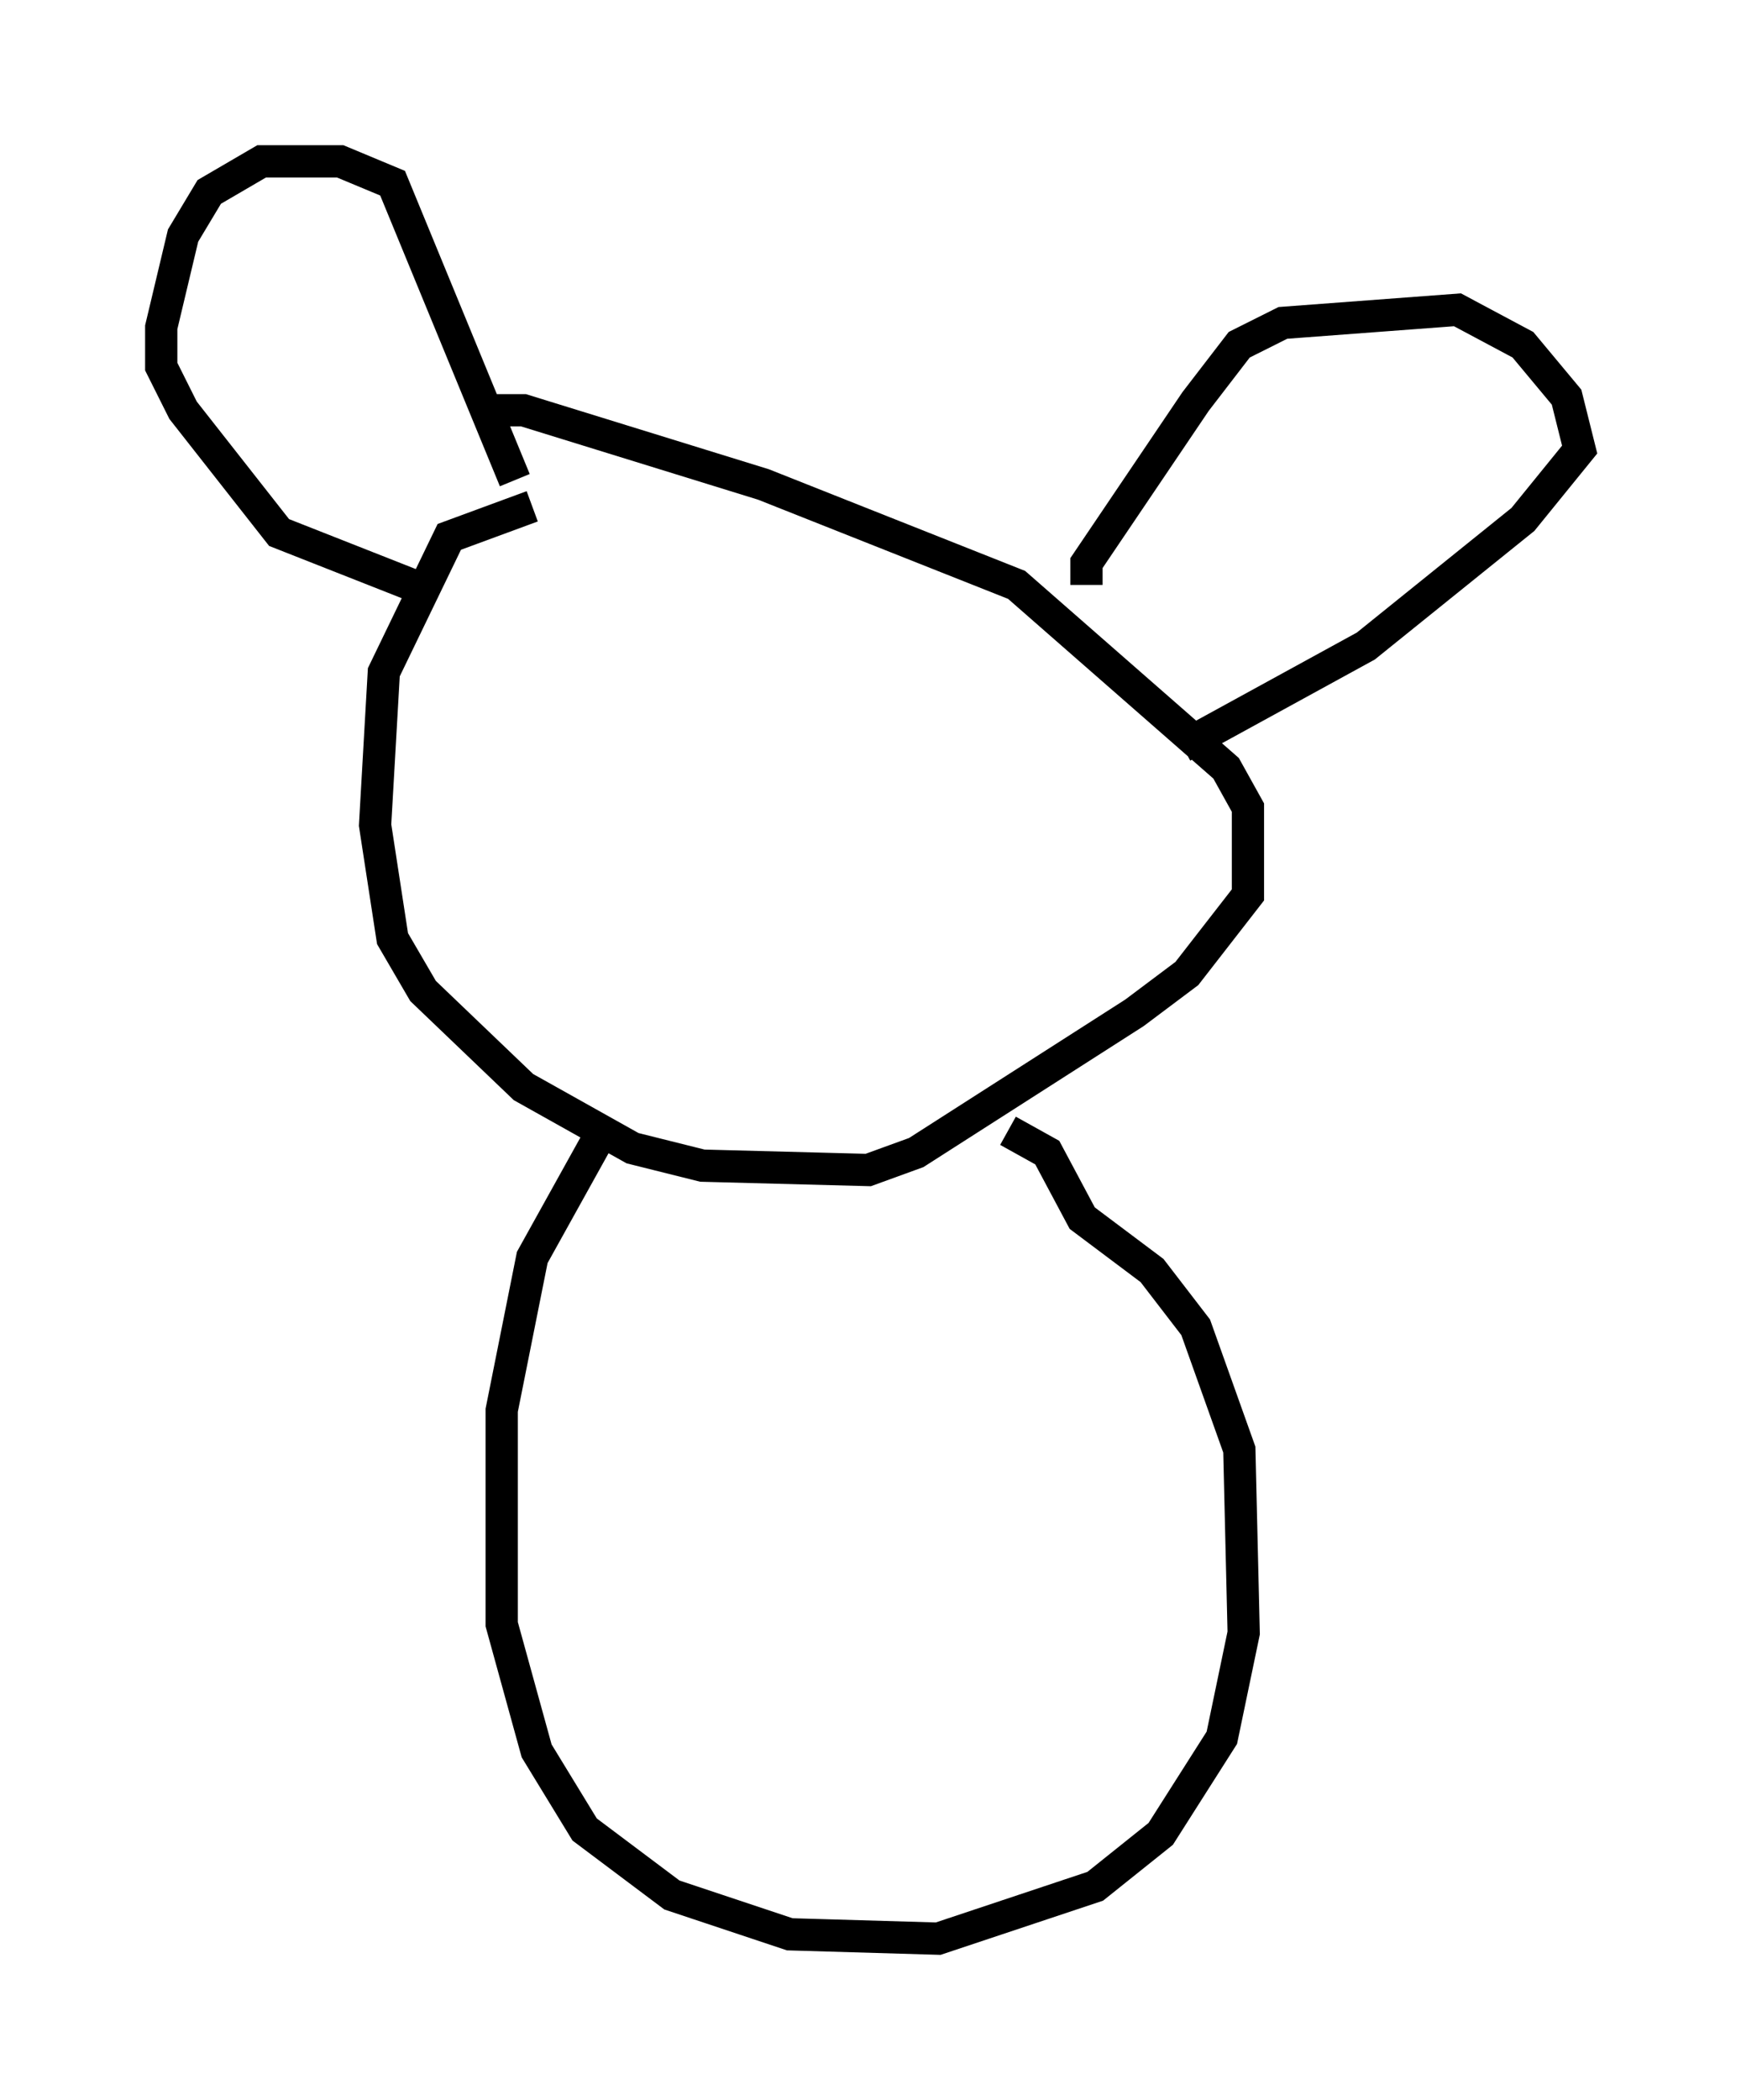 <?xml version="1.0" encoding="utf-8" ?>
<svg baseProfile="full" height="65.074" version="1.1" width="53.978" xmlns="http://www.w3.org/2000/svg" xmlns:ev="http://www.w3.org/2001/xml-events" xmlns:xlink="http://www.w3.org/1999/xlink"><defs /><rect fill="white" height="65.074" width="53.978" x="0" y="0" /><path d="M17.584, 15.69 m-1.083, 0.0 l-2.571, 0.947 -2.03, 4.195 l-0.271, 4.736 0.541, 3.518 l0.947, 1.624 3.112, 2.977 l3.383, 1.894 2.165, 0.541 l5.142, 0.135 1.488, -0.541 l6.766, -4.33 1.624, -1.218 l1.894, -2.436 0.0, -2.706 l-0.677, -1.218 -6.495, -5.683 l-7.848, -3.112 -7.442, -2.3 l-1.353, 0.0 m18.809, 5.413 l0.0, -0.677 3.383, -5.007 l1.353, -1.759 1.353, -0.677 l5.413, -0.406 2.03, 1.083 l1.353, 1.624 0.406, 1.624 l-1.759, 2.165 -4.871, 3.924 l-5.683, 3.112 m-23.545, -4.871 l-4.465, -1.759 -2.977, -3.789 l-0.677, -1.353 0.0, -1.218 l0.677, -2.842 0.812, -1.353 l1.624, -0.947 2.436, 0.0 l1.624, 0.677 3.789, 9.202 m2.571, 20.433 l-2.03, 3.654 -0.947, 4.736 l0.0, 6.631 1.083, 3.924 l1.488, 2.436 2.706, 2.03 l3.654, 1.218 4.601, 0.135 l4.871, -1.624 2.03, -1.624 l1.894, -2.977 0.677, -3.248 l-0.135, -5.683 -1.353, -3.789 l-1.353, -1.759 -2.165, -1.624 l-1.083, -2.03 -1.218, -0.677 " fill="none" stroke="black" stroke-width="1" /></svg>